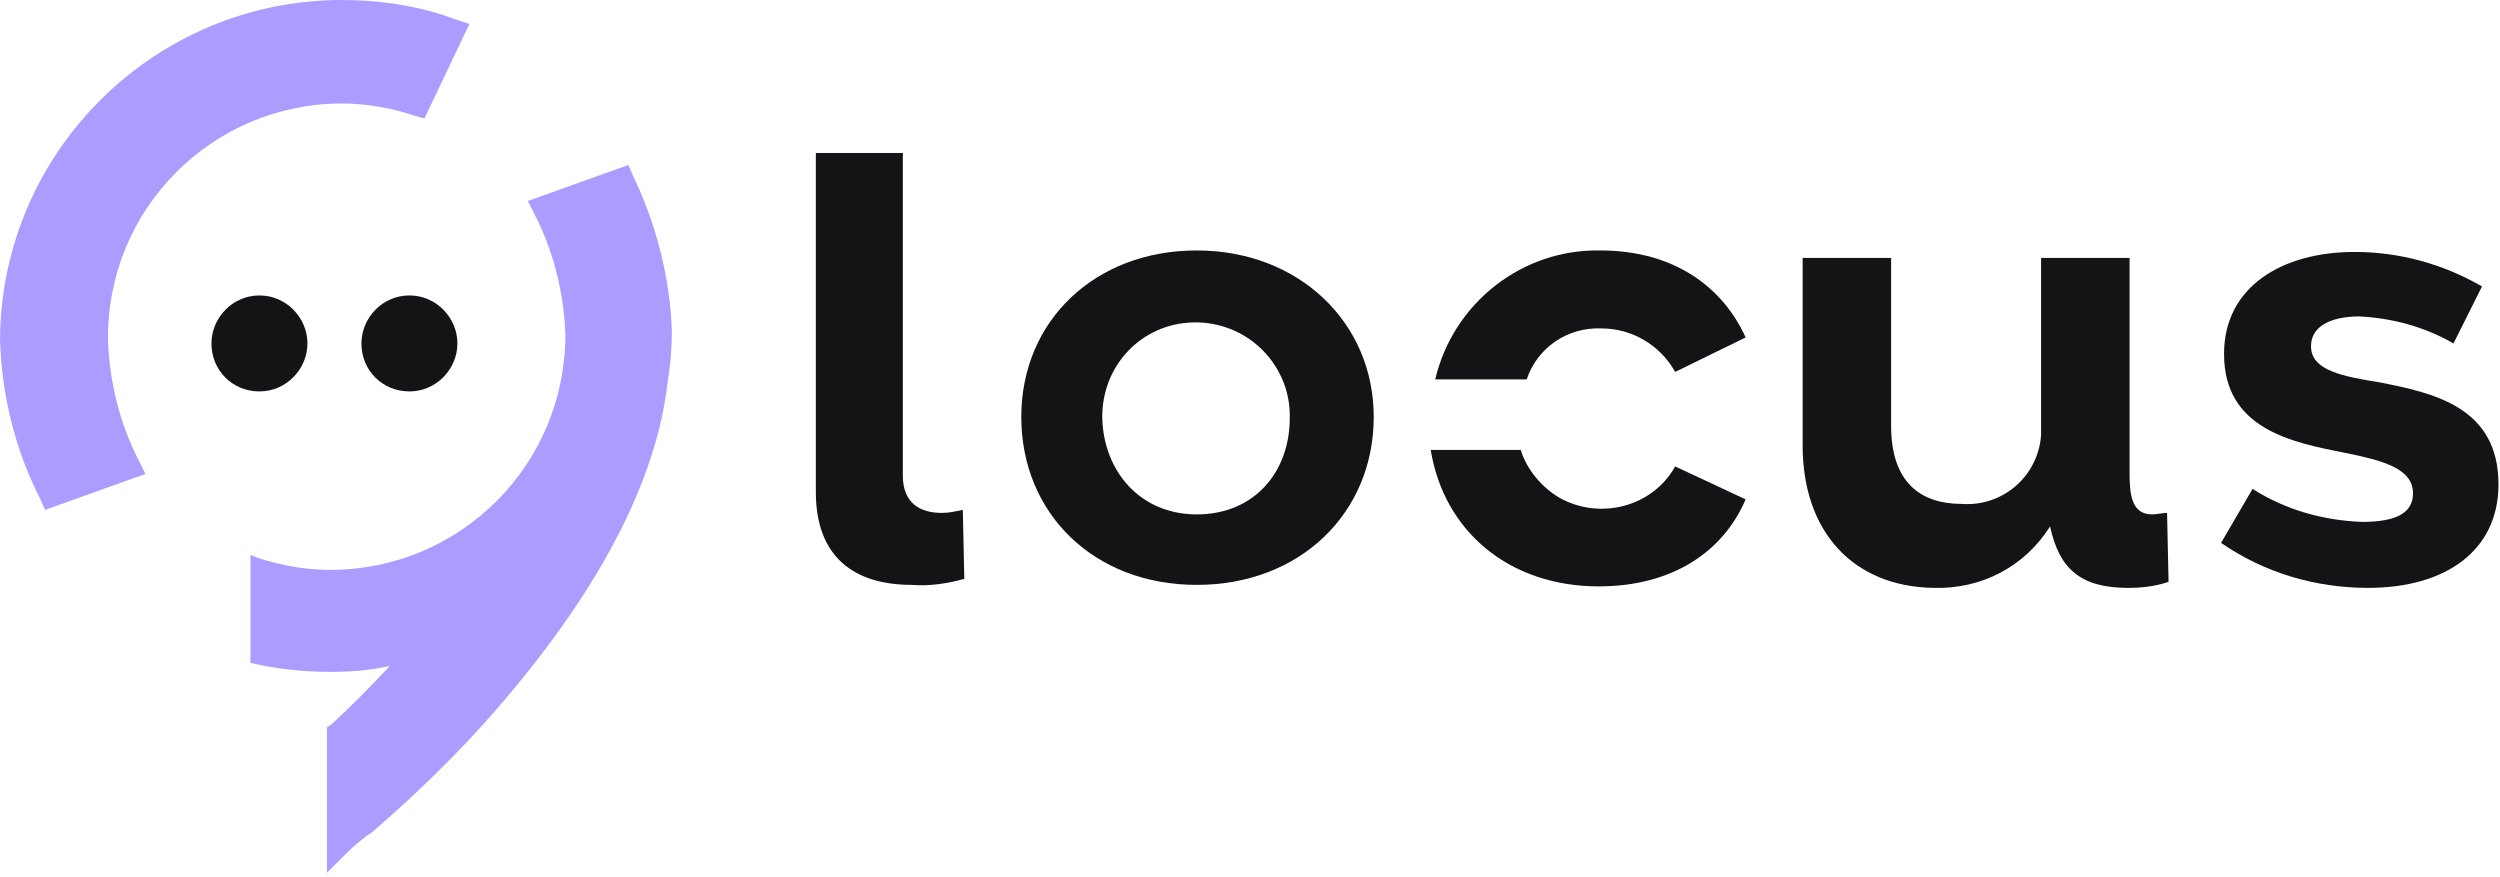<?xml version="1.0" encoding="utf-8"?>
<!-- Generator: Adobe Illustrator 26.3.1, SVG Export Plug-In . SVG Version: 6.00 Build 0)  -->
<svg version="1.1" id="Layer_1" xmlns="http://www.w3.org/2000/svg" xmlns:xlink="http://www.w3.org/1999/xlink" x="0px" y="0px"
	 viewBox="0 0 166.7 58.5" style="enable-background:new 0 0 166.7 58.5;" xml:space="preserve">
<style type="text/css">
	.st0{clip-path:url(#SVGID_00000127035417957087759780000017688288954864755110_);}
	.st1{fill:#141416;}
	.st2{fill:#AA9DFF;}
</style>
<g>
	<defs>
		<rect id="SVGID_1_" width="166.7" height="58.5"/>
	</defs>
	<clipPath id="SVGID_00000172441121976936987890000018425529078715851926_">
		<use xlink:href="#SVGID_1_"  style="overflow:visible;"/>
	</clipPath>
	<g id="Group_205" style="clip-path:url(#SVGID_00000172441121976936987890000018425529078715851926_);">
		<path id="Path_510" class="st1" d="M54.4,32.8V10.2h5.8v21.5c0,1.9,1.2,2.5,2.6,2.5c0.5,0,0.9-0.1,1.4-0.2l0.1,4.6
			c-1.1,0.3-2.3,0.5-3.5,0.4C56.9,39,54.4,37.1,54.4,32.8"/>
		<path id="Path_511" class="st1" d="M68.1,27.8c0-6.4,4.9-11.1,11.7-11.1s11.8,4.8,11.8,11.1c0,6.4-4.9,11.2-11.8,11.2
			S68.1,34.2,68.1,27.8 M79.8,34.3c3.9,0,6.2-2.9,6.2-6.4c0.1-3.4-2.6-6.3-6.1-6.4s-6.3,2.6-6.4,6.1c0,0.1,0,0.2,0,0.3
			C73.6,31.4,76,34.3,79.8,34.3"/>
		<path id="Path_512" class="st1" d="M120.2,29.7V17.2h5.9v11.2c0,3.8,2,5.2,4.7,5.2c2.7,0.2,5.1-1.8,5.3-4.6c0-0.1,0-0.3,0-0.4
			V17.2h5.9v14.3c0,1.4,0.1,2.8,1.5,2.8c0.3,0,0.7-0.1,1-0.1l0.1,4.6c-0.9,0.3-1.8,0.4-2.7,0.4c-3.2,0-4.6-1.3-5.2-4.1
			c-1.7,2.7-4.6,4.2-7.8,4.1C123.6,39.1,120.2,35.5,120.2,29.7"/>
		<path id="Path_513" class="st1" d="M148.1,36.2l2.1-3.6c2.2,1.4,4.7,2.1,7.3,2.2c2.1,0,3.4-0.5,3.4-1.9c0-1.7-2.1-2.2-4.5-2.7
			c-3.6-0.7-8.1-1.6-8.1-6.6c0-4.5,3.9-6.8,8.7-6.8c3,0,5.9,0.8,8.5,2.3l-1.9,3.8c-1.9-1.1-4.1-1.7-6.3-1.8c-1.4,0-3.2,0.4-3.2,2
			c0,1.6,2.1,2,4.6,2.4c3.5,0.7,7.9,1.6,7.9,6.8c0,4.4-3.5,6.9-8.7,6.9C154.4,39.2,151,38.2,148.1,36.2"/>
		<path id="Path_514" class="st2" d="M22.8,6.9c1.6,0,3.3,0.3,4.8,0.8l0.7,0.2l3-6.3l-0.9-0.3C28,0.4,25.4,0,22.8,0l0,0
			C10.3,0,0.1,10.1,0,22.6c0.1,3.7,1,7.4,2.7,10.7L3,34l6.7-2.4l-0.4-0.8c-1.3-2.5-2-5.3-2.1-8.1C7.1,13.9,14.2,6.9,22.8,6.9"/>
		<path id="Path_515" class="st2" d="M42.2,11.7L41.9,11l-6.7,2.4l0.4,0.8c1.3,2.5,2,5.3,2.1,8.1C37.7,31,30.7,38,22,38
			c-1.6,0-3.3-0.3-4.8-0.8l-0.5-0.2v7.2c1.7,0.4,3.5,0.6,5.3,0.6l0,0c1.4,0,2.7-0.1,4-0.4c-1.4,1.5-2.7,2.8-3.9,3.9l-0.3,0.2v9.7
			l1.4-1.4c0.4-0.4,0.9-0.8,1.3-1.1l0.3-0.2l0,0c3.6-3.1,6.9-6.4,9.9-10.1c5.8-7.1,9.1-13.8,9.8-19.8c0.2-1.2,0.3-2.3,0.3-3.5
			C44.7,18.7,43.8,15,42.2,11.7"/>
		<path id="Path_516" class="st1" d="M20.5,22.9c0,1.7-1.4,3.2-3.2,3.2s-3.2-1.4-3.2-3.2c0-1.7,1.4-3.2,3.2-3.2
			C19.1,19.7,20.5,21.2,20.5,22.9L20.5,22.9"/>
		<path id="Path_517" class="st1" d="M30.5,22.9c0,1.7-1.4,3.2-3.2,3.2s-3.2-1.4-3.2-3.2c0-1.7,1.4-3.2,3.2-3.2S30.5,21.2,30.5,22.9
			L30.5,22.9"/>
		<path id="Path_518" class="st1" d="M106.8,21.9c2,0,3.9,1.1,4.9,2.9l4.7-2.3c-1.5-3.3-4.7-5.8-9.7-5.8c-5.2-0.1-9.8,3.5-11,8.6
			h6.1C102.5,23.2,104.5,21.8,106.8,21.9"/>
		<path id="Path_519" class="st1" d="M111.7,31.1c-1.5,2.7-5,3.6-7.7,2.1c-1.2-0.7-2.2-1.9-2.6-3.2h-6c0.9,5.5,5.3,9.1,11.2,9.1
			c4.9,0,8.3-2.3,9.8-5.8L111.7,31.1z"/>
	</g>
</g>
</svg>
